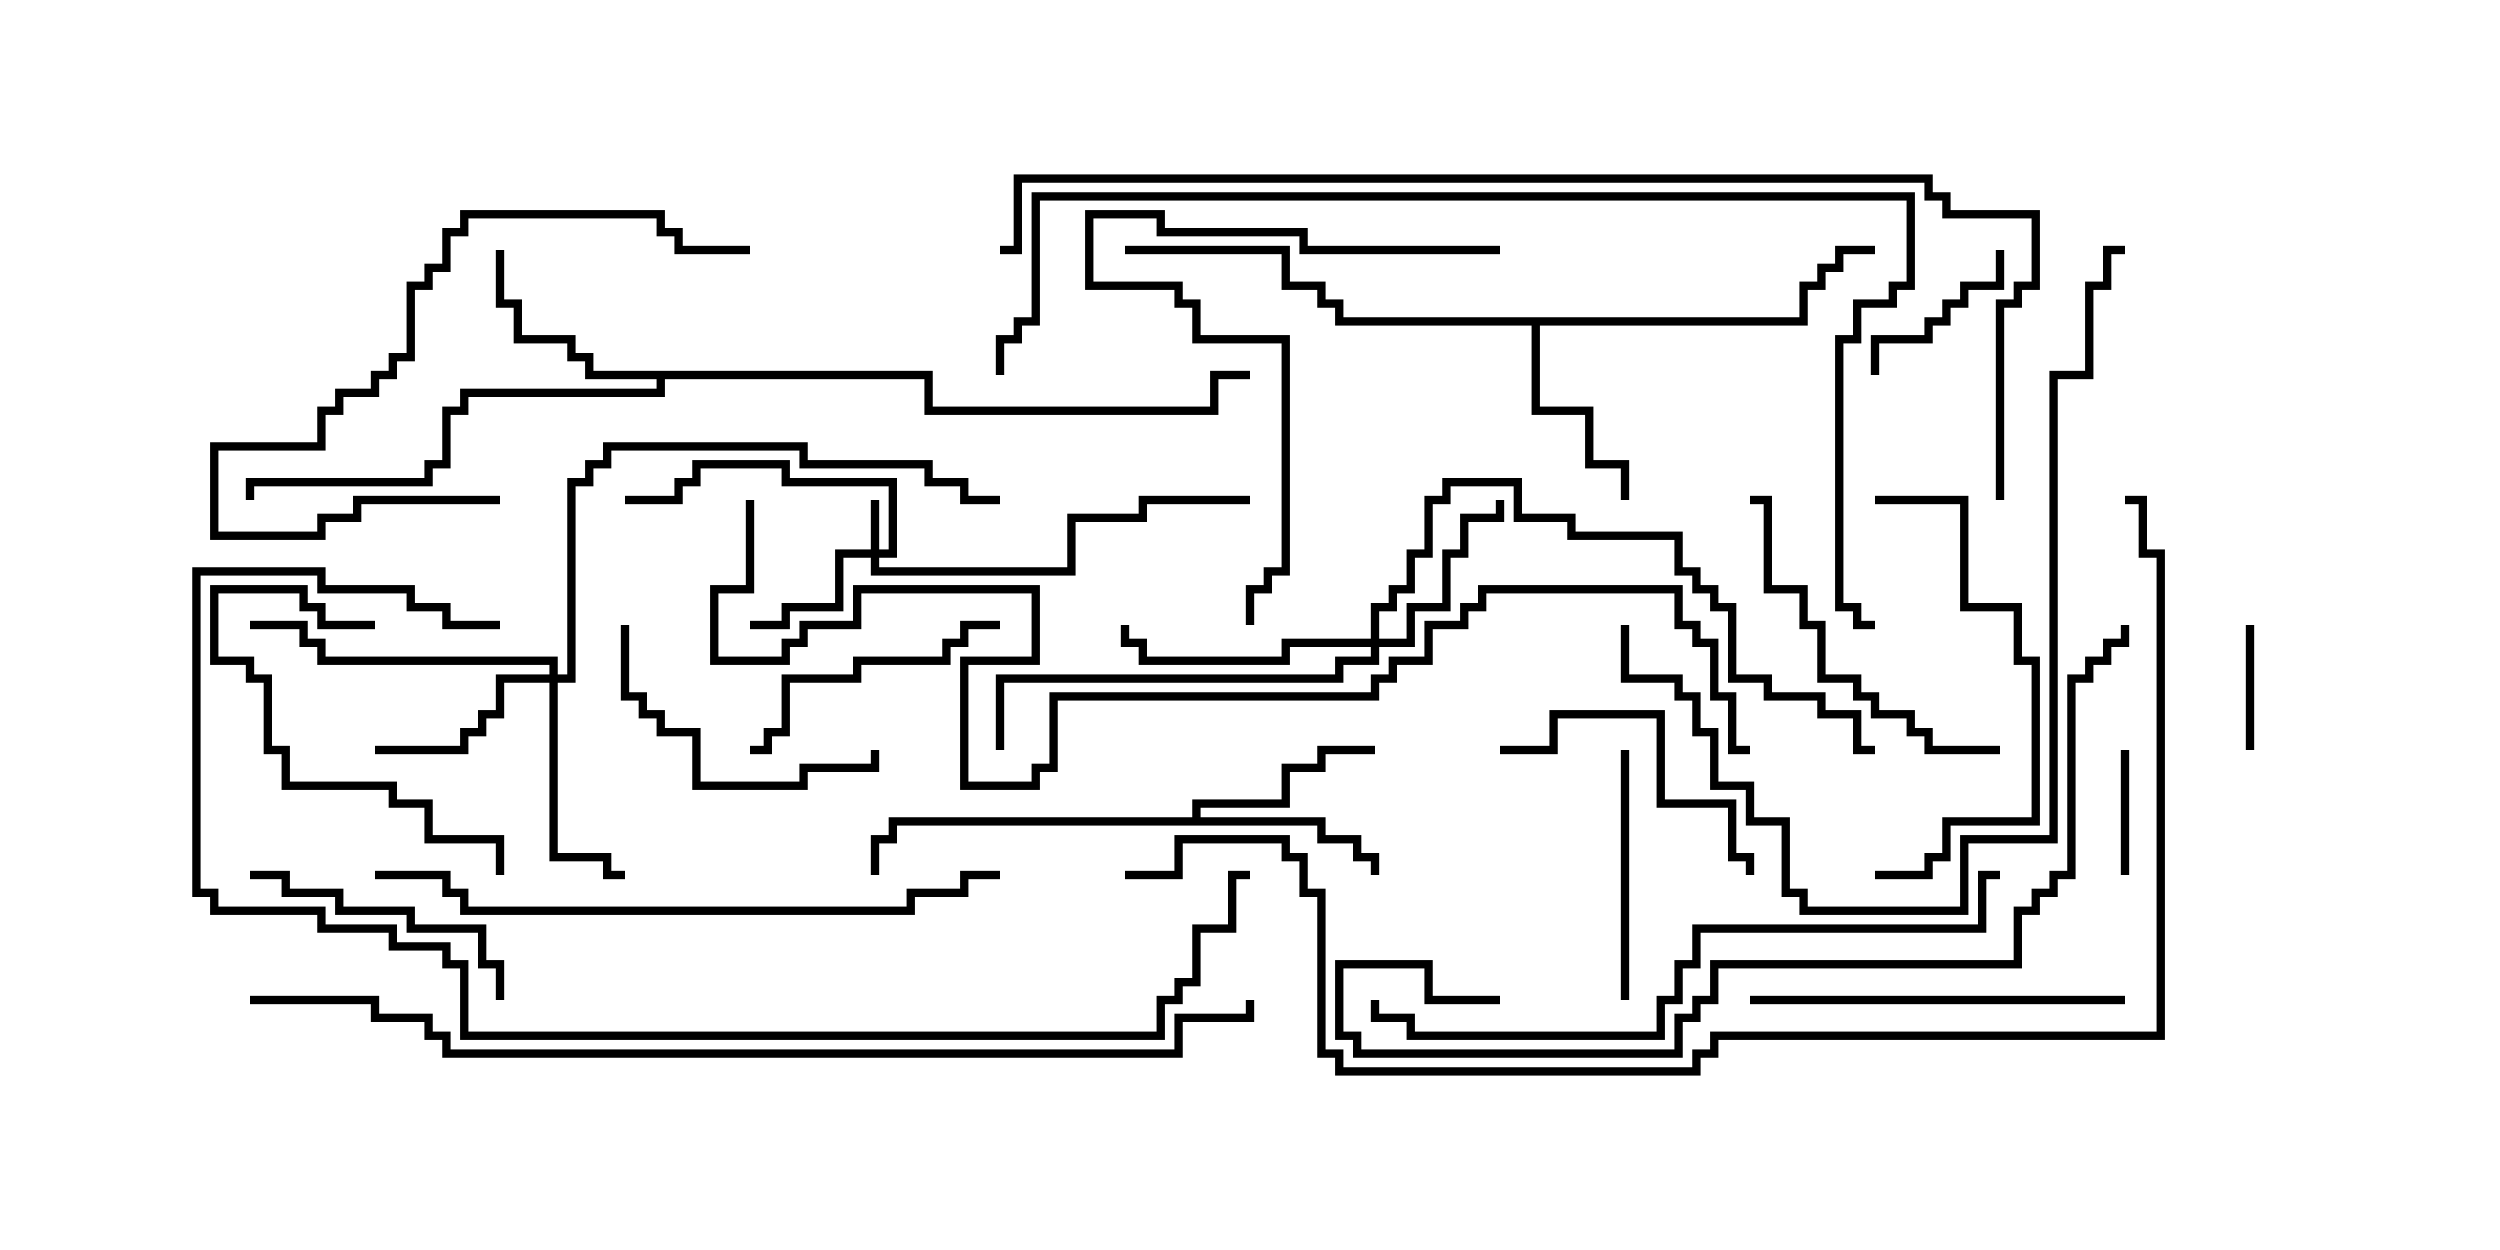 <svg version="1.1" width="30" height="15" xmlns="http://www.w3.org/2000/svg"><path d="M14.307,9.807L14.307,9.593L15.379,9.593L15.379,9.164L15.807,9.164L15.807,8.95L16.5,8.95L16.5,9.05L15.907,9.05L15.907,9.264L15.479,9.264L15.479,9.693L14.407,9.693L14.407,9.807L15.907,9.807L15.907,10.021L16.336,10.021L16.336,10.236L16.55,10.236L16.55,10.5L16.45,10.5L16.45,10.336L16.236,10.336L16.236,10.121L15.807,10.121L15.807,9.907L10.764,9.907L10.764,10.121L10.55,10.121L10.55,10.5L10.45,10.5L10.45,10.021L10.664,10.021L10.664,9.807z" stroke="none"/><path d="M21.593,3.807L21.593,3.379L21.807,3.379L21.807,3.164L22.021,3.164L22.021,2.95L22.5,2.95L22.5,3.05L22.121,3.05L22.121,3.264L21.907,3.264L21.907,3.479L21.693,3.479L21.693,3.907L18.479,3.907L18.479,4.879L19.121,4.879L19.121,5.521L19.55,5.521L19.55,6L19.45,6L19.45,5.621L19.021,5.621L19.021,4.979L18.379,4.979L18.379,3.907L16.021,3.907L16.021,3.693L15.807,3.693L15.807,3.479L15.379,3.479L15.379,3.05L13.5,3.05L13.5,2.95L15.479,2.95L15.479,3.379L15.907,3.379L15.907,3.593L16.121,3.593L16.121,3.807z" stroke="none"/><path d="M11.193,4.45L11.193,4.879L14.521,4.879L14.521,4.45L15,4.45L15,4.55L14.621,4.55L14.621,4.979L11.093,4.979L11.093,4.55L7.979,4.55L7.979,4.764L5.621,4.764L5.621,4.979L5.407,4.979L5.407,5.621L5.193,5.621L5.193,5.836L3.05,5.836L3.05,6L2.95,6L2.95,5.736L5.093,5.736L5.093,5.521L5.307,5.521L5.307,4.879L5.521,4.879L5.521,4.664L7.879,4.664L7.879,4.55L7.021,4.55L7.021,4.336L6.807,4.336L6.807,4.121L6.164,4.121L6.164,3.693L5.95,3.693L5.95,3L6.05,3L6.05,3.593L6.264,3.593L6.264,4.021L6.907,4.021L6.907,4.236L7.121,4.236L7.121,4.45z" stroke="none"/><path d="M10.45,6.593L10.45,6L10.55,6L10.55,6.593L10.664,6.593L10.664,5.836L9.379,5.836L9.379,5.621L8.407,5.621L8.407,5.836L8.193,5.836L8.193,6.05L7.5,6.05L7.5,5.95L8.093,5.95L8.093,5.736L8.307,5.736L8.307,5.521L9.479,5.521L9.479,5.736L10.764,5.736L10.764,6.693L10.55,6.693L10.55,6.807L12.807,6.807L12.807,6.164L13.664,6.164L13.664,5.95L15,5.95L15,6.05L13.764,6.05L13.764,6.264L12.907,6.264L12.907,6.907L10.45,6.907L10.45,6.693L10.121,6.693L10.121,7.336L9.479,7.336L9.479,7.55L9,7.55L9,7.45L9.379,7.45L9.379,7.236L10.021,7.236L10.021,6.593z" stroke="none"/><path d="M16.45,7.664L16.45,7.236L16.664,7.236L16.664,7.021L16.879,7.021L16.879,6.593L17.093,6.593L17.093,5.95L17.307,5.95L17.307,5.736L18.264,5.736L18.264,6.164L18.907,6.164L18.907,6.379L20.193,6.379L20.193,6.807L20.407,6.807L20.407,7.021L20.621,7.021L20.621,7.236L20.836,7.236L20.836,8.093L21.264,8.093L21.264,8.307L21.907,8.307L21.907,8.521L22.336,8.521L22.336,8.95L22.5,8.95L22.5,9.05L22.236,9.05L22.236,8.621L21.807,8.621L21.807,8.407L21.164,8.407L21.164,8.193L20.736,8.193L20.736,7.336L20.521,7.336L20.521,7.121L20.307,7.121L20.307,6.907L20.093,6.907L20.093,6.479L18.807,6.479L18.807,6.264L18.164,6.264L18.164,5.836L17.407,5.836L17.407,6.05L17.193,6.05L17.193,6.693L16.979,6.693L16.979,7.121L16.764,7.121L16.764,7.336L16.55,7.336L16.55,7.664L16.879,7.664L16.879,7.236L17.307,7.236L17.307,6.593L17.521,6.593L17.521,6.164L17.95,6.164L17.95,6L18.05,6L18.05,6.264L17.621,6.264L17.621,6.693L17.407,6.693L17.407,7.336L16.979,7.336L16.979,7.764L16.55,7.764L16.55,7.979L16.121,7.979L16.121,8.193L12.05,8.193L12.05,9L11.95,9L11.95,8.093L16.021,8.093L16.021,7.879L16.45,7.879L16.45,7.764L15.479,7.764L15.479,7.979L13.664,7.979L13.664,7.764L13.45,7.764L13.45,7.5L13.55,7.5L13.55,7.664L13.764,7.664L13.764,7.879L15.379,7.879L15.379,7.664z" stroke="none"/><path d="M6.593,8.093L6.593,7.979L3.807,7.979L3.807,7.764L3.593,7.764L3.593,7.55L3,7.55L3,7.45L3.693,7.45L3.693,7.664L3.907,7.664L3.907,7.879L6.693,7.879L6.693,8.093L6.807,8.093L6.807,5.736L7.021,5.736L7.021,5.521L7.236,5.521L7.236,5.307L9.693,5.307L9.693,5.521L11.193,5.521L11.193,5.736L11.621,5.736L11.621,5.95L12,5.95L12,6.05L11.521,6.05L11.521,5.836L11.093,5.836L11.093,5.621L9.593,5.621L9.593,5.407L7.336,5.407L7.336,5.621L7.121,5.621L7.121,5.836L6.907,5.836L6.907,8.193L6.693,8.193L6.693,10.236L7.336,10.236L7.336,10.45L7.5,10.45L7.5,10.55L7.236,10.55L7.236,10.336L6.593,10.336L6.593,8.193L6.05,8.193L6.05,8.621L5.836,8.621L5.836,8.836L5.621,8.836L5.621,9.05L4.5,9.05L4.5,8.95L5.521,8.95L5.521,8.736L5.736,8.736L5.736,8.521L5.95,8.521L5.95,8.093z" stroke="none"/><path d="M27.05,9L26.95,9L26.95,7.5L27.05,7.5z" stroke="none"/><path d="M25.45,9L25.55,9L25.55,10.5L25.45,10.5z" stroke="none"/><path d="M22.55,4.5L22.45,4.5L22.45,4.021L23.093,4.021L23.093,3.807L23.307,3.807L23.307,3.593L23.521,3.593L23.521,3.379L23.95,3.379L23.95,3L24.05,3L24.05,3.479L23.621,3.479L23.621,3.693L23.407,3.693L23.407,3.907L23.193,3.907L23.193,4.121L22.55,4.121z" stroke="none"/><path d="M19.45,9L19.55,9L19.55,12L19.45,12z" stroke="none"/><path d="M4.5,7.45L4.5,7.55L3.807,7.55L3.807,7.336L3.593,7.336L3.593,7.121L2.621,7.121L2.621,7.879L3.05,7.879L3.05,8.093L3.264,8.093L3.264,8.95L3.479,8.95L3.479,9.379L4.764,9.379L4.764,9.593L5.193,9.593L5.193,10.021L6.05,10.021L6.05,10.5L5.95,10.5L5.95,10.121L5.093,10.121L5.093,9.693L4.664,9.693L4.664,9.479L3.379,9.479L3.379,9.05L3.164,9.05L3.164,8.193L2.95,8.193L2.95,7.979L2.521,7.979L2.521,7.021L3.693,7.021L3.693,7.236L3.907,7.236L3.907,7.45z" stroke="none"/><path d="M3,10.55L3,10.45L3.479,10.45L3.479,10.664L4.121,10.664L4.121,10.879L4.979,10.879L4.979,11.093L5.836,11.093L5.836,11.521L6.05,11.521L6.05,12L5.95,12L5.95,11.621L5.736,11.621L5.736,11.193L4.879,11.193L4.879,10.979L4.021,10.979L4.021,10.764L3.379,10.764L3.379,10.55z" stroke="none"/><path d="M9,9.05L9,8.95L9.164,8.95L9.164,8.736L9.379,8.736L9.379,8.093L10.236,8.093L10.236,7.879L11.307,7.879L11.307,7.664L11.521,7.664L11.521,7.45L12,7.45L12,7.55L11.621,7.55L11.621,7.764L11.407,7.764L11.407,7.979L10.336,7.979L10.336,8.193L9.479,8.193L9.479,8.836L9.264,8.836L9.264,9.05z" stroke="none"/><path d="M18,9.05L18,8.95L18.593,8.95L18.593,8.521L19.979,8.521L19.979,9.593L20.836,9.593L20.836,10.236L21.05,10.236L21.05,10.5L20.95,10.5L20.95,10.336L20.736,10.336L20.736,9.693L19.879,9.693L19.879,8.621L18.693,8.621L18.693,9.05z" stroke="none"/><path d="M7.45,7.5L7.55,7.5L7.55,8.307L7.764,8.307L7.764,8.521L7.979,8.521L7.979,8.736L8.407,8.736L8.407,9.379L9.593,9.379L9.593,9.164L10.45,9.164L10.45,9L10.55,9L10.55,9.264L9.693,9.264L9.693,9.479L8.307,9.479L8.307,8.836L7.879,8.836L7.879,8.621L7.664,8.621L7.664,8.407L7.45,8.407z" stroke="none"/><path d="M6,5.95L6,6.05L4.336,6.05L4.336,6.264L3.907,6.264L3.907,6.479L2.521,6.479L2.521,5.307L3.807,5.307L3.807,4.879L4.021,4.879L4.021,4.664L4.45,4.664L4.45,4.45L4.664,4.45L4.664,4.236L4.879,4.236L4.879,3.379L5.093,3.379L5.093,3.164L5.307,3.164L5.307,2.736L5.521,2.736L5.521,2.521L7.979,2.521L7.979,2.736L8.193,2.736L8.193,2.95L9,2.95L9,3.05L8.093,3.05L8.093,2.836L7.879,2.836L7.879,2.621L5.621,2.621L5.621,2.836L5.407,2.836L5.407,3.264L5.193,3.264L5.193,3.479L4.979,3.479L4.979,4.336L4.764,4.336L4.764,4.55L4.55,4.55L4.55,4.764L4.121,4.764L4.121,4.979L3.907,4.979L3.907,5.407L2.621,5.407L2.621,6.379L3.807,6.379L3.807,6.164L4.236,6.164L4.236,5.95z" stroke="none"/><path d="M24,8.95L24,9.05L23.093,9.05L23.093,8.836L22.879,8.836L22.879,8.621L22.45,8.621L22.45,8.407L22.236,8.407L22.236,8.193L21.807,8.193L21.807,7.55L21.593,7.55L21.593,7.121L21.164,7.121L21.164,6.05L21,6.05L21,5.95L21.264,5.95L21.264,7.021L21.693,7.021L21.693,7.45L21.907,7.45L21.907,8.093L22.336,8.093L22.336,8.307L22.55,8.307L22.55,8.521L22.979,8.521L22.979,8.736L23.193,8.736L23.193,8.95z" stroke="none"/><path d="M22.5,6.05L22.5,5.95L23.621,5.95L23.621,7.236L24.264,7.236L24.264,7.879L24.479,7.879L24.479,9.907L23.407,9.907L23.407,10.336L23.193,10.336L23.193,10.55L22.5,10.55L22.5,10.45L23.093,10.45L23.093,10.236L23.307,10.236L23.307,9.807L24.379,9.807L24.379,7.979L24.164,7.979L24.164,7.336L23.521,7.336L23.521,6.05z" stroke="none"/><path d="M25.5,11.95L25.5,12.05L21,12.05L21,11.95z" stroke="none"/><path d="M18,2.95L18,3.05L15.593,3.05L15.593,2.836L13.879,2.836L13.879,2.621L13.121,2.621L13.121,3.379L14.193,3.379L14.193,3.593L14.407,3.593L14.407,4.021L15.479,4.021L15.479,6.907L15.264,6.907L15.264,7.121L15.05,7.121L15.05,7.5L14.95,7.5L14.95,7.021L15.164,7.021L15.164,6.807L15.379,6.807L15.379,4.121L14.307,4.121L14.307,3.693L14.093,3.693L14.093,3.479L13.021,3.479L13.021,2.521L13.979,2.521L13.979,2.736L15.693,2.736L15.693,2.95z" stroke="none"/><path d="M12,10.45L12,10.55L11.621,10.55L11.621,10.764L10.979,10.764L10.979,10.979L5.521,10.979L5.521,10.764L5.307,10.764L5.307,10.55L4.5,10.55L4.5,10.45L5.407,10.45L5.407,10.664L5.621,10.664L5.621,10.879L10.879,10.879L10.879,10.664L11.521,10.664L11.521,10.45z" stroke="none"/><path d="M19.45,7.5L19.55,7.5L19.55,8.093L20.193,8.093L20.193,8.307L20.407,8.307L20.407,8.736L20.621,8.736L20.621,9.379L21.05,9.379L21.05,9.807L21.479,9.807L21.479,10.664L21.693,10.664L21.693,10.879L23.521,10.879L23.521,10.021L24.593,10.021L24.593,4.45L25.021,4.45L25.021,3.379L25.236,3.379L25.236,2.95L25.5,2.95L25.5,3.05L25.336,3.05L25.336,3.479L25.121,3.479L25.121,4.55L24.693,4.55L24.693,10.121L23.621,10.121L23.621,10.979L21.593,10.979L21.593,10.764L21.379,10.764L21.379,9.907L20.95,9.907L20.95,9.479L20.521,9.479L20.521,8.836L20.307,8.836L20.307,8.407L20.093,8.407L20.093,8.193L19.45,8.193z" stroke="none"/><path d="M24,10.45L24,10.55L23.836,10.55L23.836,11.193L20.407,11.193L20.407,11.621L20.193,11.621L20.193,12.05L19.979,12.05L19.979,12.479L16.879,12.479L16.879,12.264L16.45,12.264L16.45,12L16.55,12L16.55,12.164L16.979,12.164L16.979,12.379L19.879,12.379L19.879,11.95L20.093,11.95L20.093,11.521L20.307,11.521L20.307,11.093L23.736,11.093L23.736,10.45z" stroke="none"/><path d="M18,11.95L18,12.05L17.093,12.05L17.093,11.621L16.121,11.621L16.121,12.379L16.336,12.379L16.336,12.593L20.093,12.593L20.093,12.164L20.307,12.164L20.307,11.95L20.521,11.95L20.521,11.521L24.164,11.521L24.164,10.879L24.379,10.879L24.379,10.664L24.593,10.664L24.593,10.45L24.807,10.45L24.807,8.093L25.021,8.093L25.021,7.879L25.236,7.879L25.236,7.664L25.45,7.664L25.45,7.5L25.55,7.5L25.55,7.764L25.336,7.764L25.336,7.979L25.121,7.979L25.121,8.193L24.907,8.193L24.907,10.55L24.693,10.55L24.693,10.764L24.479,10.764L24.479,10.979L24.264,10.979L24.264,11.621L20.621,11.621L20.621,12.05L20.407,12.05L20.407,12.264L20.193,12.264L20.193,12.693L16.236,12.693L16.236,12.479L16.021,12.479L16.021,11.521L17.193,11.521L17.193,11.95z" stroke="none"/><path d="M6,7.45L6,7.55L5.307,7.55L5.307,7.336L4.879,7.336L4.879,7.121L3.807,7.121L3.807,6.907L2.407,6.907L2.407,10.664L2.621,10.664L2.621,10.879L3.907,10.879L3.907,11.093L4.764,11.093L4.764,11.307L5.407,11.307L5.407,11.521L5.621,11.521L5.621,12.379L13.879,12.379L13.879,11.95L14.093,11.95L14.093,11.736L14.307,11.736L14.307,11.093L14.736,11.093L14.736,10.45L15,10.45L15,10.55L14.836,10.55L14.836,11.193L14.407,11.193L14.407,11.836L14.193,11.836L14.193,12.05L13.979,12.05L13.979,12.479L5.521,12.479L5.521,11.621L5.307,11.621L5.307,11.407L4.664,11.407L4.664,11.193L3.807,11.193L3.807,10.979L2.521,10.979L2.521,10.764L2.307,10.764L2.307,6.807L3.907,6.807L3.907,7.021L4.979,7.021L4.979,7.236L5.407,7.236L5.407,7.45z" stroke="none"/><path d="M12.05,4.5L11.95,4.5L11.95,4.021L12.164,4.021L12.164,3.807L12.379,3.807L12.379,2.307L22.979,2.307L22.979,3.479L22.764,3.479L22.764,3.693L22.336,3.693L22.336,4.121L22.121,4.121L22.121,7.236L22.336,7.236L22.336,7.45L22.5,7.45L22.5,7.55L22.236,7.55L22.236,7.336L22.021,7.336L22.021,4.021L22.236,4.021L22.236,3.593L22.664,3.593L22.664,3.379L22.879,3.379L22.879,2.407L12.479,2.407L12.479,3.907L12.264,3.907L12.264,4.121L12.05,4.121z" stroke="none"/><path d="M3,12.05L3,11.95L4.55,11.95L4.55,12.164L5.193,12.164L5.193,12.379L5.407,12.379L5.407,12.593L14.093,12.593L14.093,12.164L14.95,12.164L14.95,12L15.05,12L15.05,12.264L14.193,12.264L14.193,12.693L5.307,12.693L5.307,12.479L5.093,12.479L5.093,12.264L4.45,12.264L4.45,12.05z" stroke="none"/><path d="M21,8.95L21,9.05L20.736,9.05L20.736,8.407L20.521,8.407L20.521,7.764L20.307,7.764L20.307,7.55L20.093,7.55L20.093,7.121L17.836,7.121L17.836,7.336L17.621,7.336L17.621,7.55L17.193,7.55L17.193,7.979L16.764,7.979L16.764,8.193L16.55,8.193L16.55,8.407L12.693,8.407L12.693,9.264L12.479,9.264L12.479,9.479L11.521,9.479L11.521,7.879L12.379,7.879L12.379,7.121L10.336,7.121L10.336,7.55L9.693,7.55L9.693,7.764L9.479,7.764L9.479,7.979L8.521,7.979L8.521,7.021L8.95,7.021L8.95,6L9.05,6L9.05,7.121L8.621,7.121L8.621,7.879L9.379,7.879L9.379,7.664L9.593,7.664L9.593,7.45L10.236,7.45L10.236,7.021L12.479,7.021L12.479,7.979L11.621,7.979L11.621,9.379L12.379,9.379L12.379,9.164L12.593,9.164L12.593,8.307L16.45,8.307L16.45,8.093L16.664,8.093L16.664,7.879L17.093,7.879L17.093,7.45L17.521,7.45L17.521,7.236L17.736,7.236L17.736,7.021L20.193,7.021L20.193,7.45L20.407,7.45L20.407,7.664L20.621,7.664L20.621,8.307L20.836,8.307L20.836,8.95z" stroke="none"/><path d="M24.05,6L23.95,6L23.95,3.593L24.164,3.593L24.164,3.379L24.379,3.379L24.379,2.621L23.307,2.621L23.307,2.407L23.093,2.407L23.093,2.193L12.264,2.193L12.264,3.05L12,3.05L12,2.95L12.164,2.95L12.164,2.093L23.193,2.093L23.193,2.307L23.407,2.307L23.407,2.521L24.479,2.521L24.479,3.479L24.264,3.479L24.264,3.693L24.05,3.693z" stroke="none"/><path d="M25.5,6.05L25.5,5.95L25.764,5.95L25.764,6.593L25.979,6.593L25.979,12.479L20.621,12.479L20.621,12.693L20.407,12.693L20.407,12.907L16.021,12.907L16.021,12.693L15.807,12.693L15.807,10.764L15.593,10.764L15.593,10.336L15.379,10.336L15.379,10.121L14.193,10.121L14.193,10.55L13.5,10.55L13.5,10.45L14.093,10.45L14.093,10.021L15.479,10.021L15.479,10.236L15.693,10.236L15.693,10.664L15.907,10.664L15.907,12.593L16.121,12.593L16.121,12.807L20.307,12.807L20.307,12.593L20.521,12.593L20.521,12.379L25.879,12.379L25.879,6.693L25.664,6.693L25.664,6.05z" stroke="none"/></svg>
